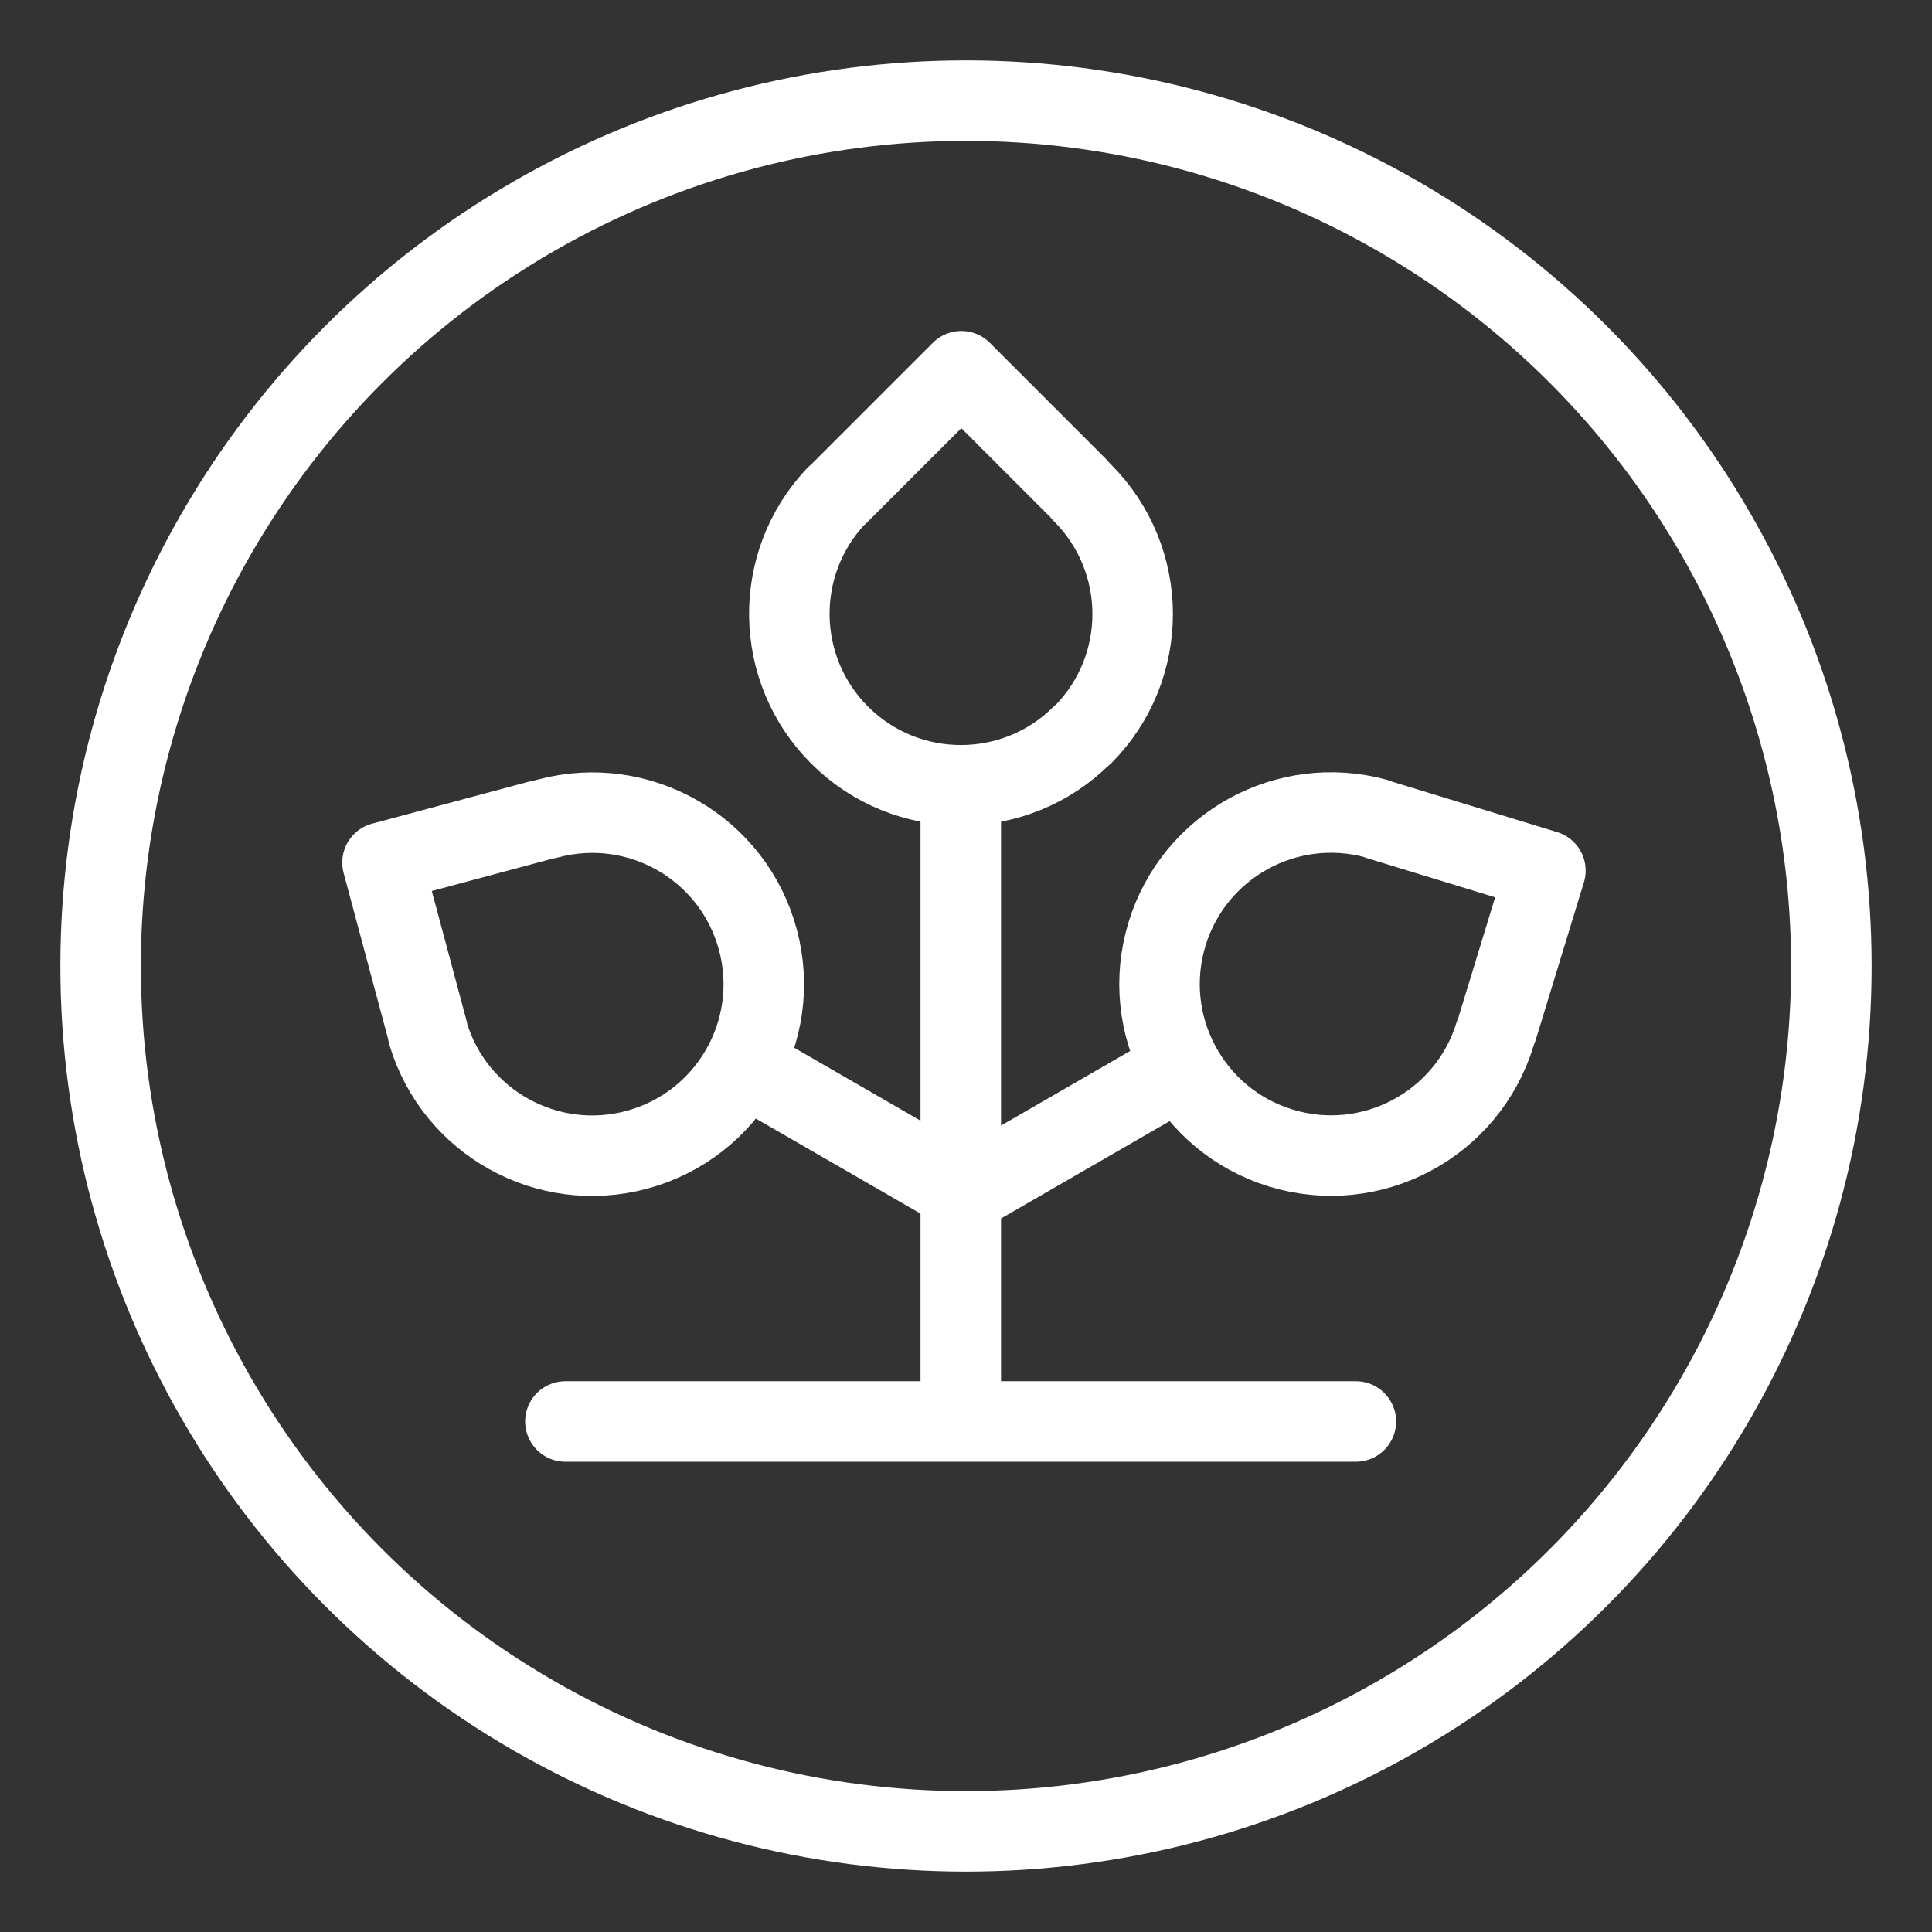<?xml version="1.0" encoding="UTF-8"?><svg id="a" xmlns="http://www.w3.org/2000/svg" viewBox="0 0 48 48"><rect x="0" y="0" width="48" height="48" fill="#333333" stroke="none"/><defs><style>.k{stroke-width:2px;fill:none;stroke:#fff;stroke-linecap:round;stroke-linejoin:round;}</style></defs><g id="b"><path id="c" class="k" d="M28.767,26.868l-4.726,2.729"/><path id="d" class="k" d="M23.87,19.688v15.398"/><path id="e" class="k" d="M33.686,35.316H14.047"/><path id="f" class="k" d="M23.689,29.47l-5.131-2.962"/><circle id="g" class="k" cx="24" cy="24" r="21.5"/><path id="h" class="k" d="M20.825,12.283l3.059-3.059h0l2.882,2.882m.109,.119c.003,.004,.007,.007,.01,.011,1.667,1.661,1.676,4.354,.015,6.021-.003,.003-.007,.007-.015,.005h0c-1.664,1.664-4.362,1.664-6.026,0h0c-1.63-1.63-1.668-4.26-.087-5.936"/><path id="i" class="k" d="M10.623,25.609l-1.12-4.179h0l3.937-1.055m.158-.035c.005-.001,.009-.002,.014-.004,2.273-.609,4.609,.74,5.218,3.013h0c.609,2.273-.74,4.609-3.013,5.218-2.226,.597-4.523-.685-5.184-2.893"/><path id="j" class="k" d="M34.257,20.365l4.138,1.265h0l-1.192,3.898m-.054,.153c-.002,.004-.003,.009-.005,.013-.688,2.25-3.07,3.517-5.32,2.829h0c-2.25-.688-3.517-3.07-2.829-5.32,.674-2.204,2.978-3.473,5.201-2.864"/></g></svg>